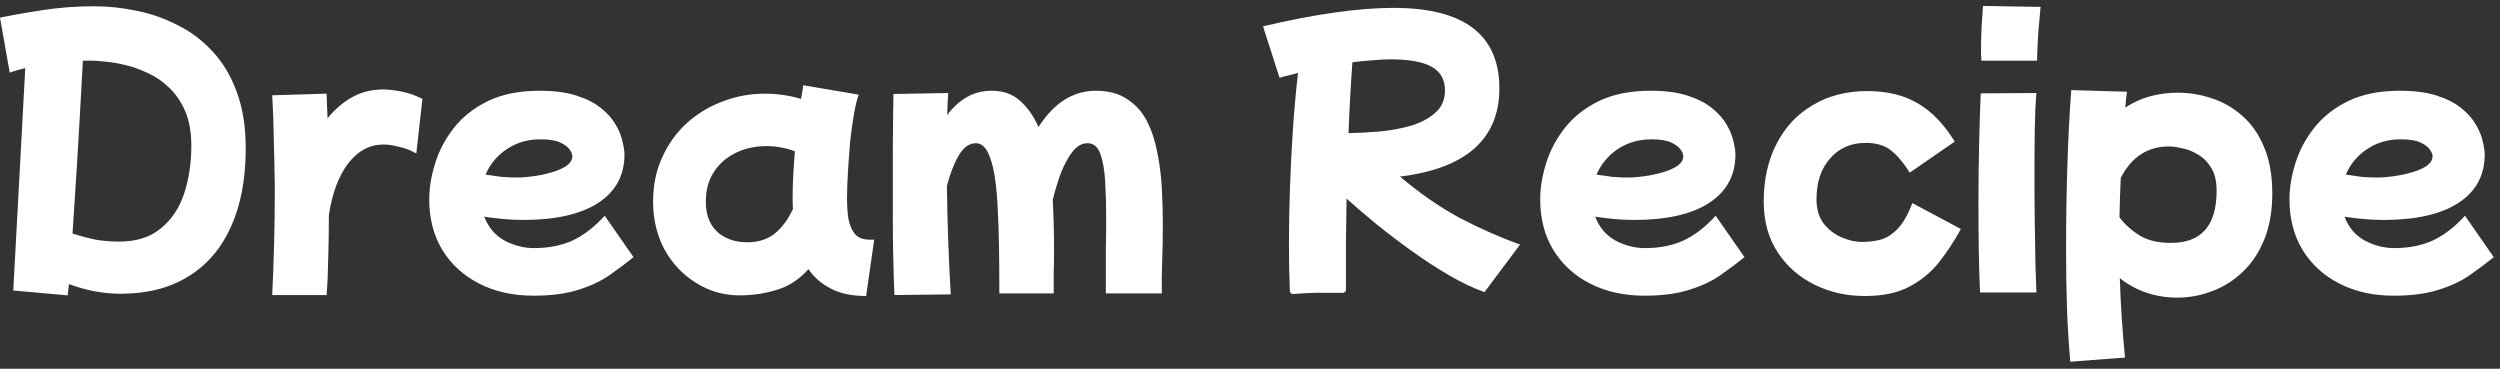 <svg width="278" height="41" viewBox="0 0 278 41" fill="none" xmlns="http://www.w3.org/2000/svg">
<rect x="0" y="0" width="278" height="41" fill="#333333" stroke="none"/>
<path d="M7.524 32.844L1.476 32.304L2.808 7.572C2.184 7.716 1.608 7.884 1.08 8.076L0 1.956C1.272 1.692 2.844 1.416 4.716 1.128C6.588 0.84 8.52 0.696 10.512 0.696C12.048 0.696 13.608 0.864 15.192 1.2C16.776 1.512 18.288 2.04 19.728 2.784C21.192 3.504 22.488 4.476 23.616 5.7C24.768 6.924 25.668 8.424 26.316 10.2C26.988 11.976 27.324 14.076 27.324 16.5C27.324 19.908 26.772 22.824 25.668 25.248C24.588 27.648 23.004 29.484 20.916 30.756C18.852 32.028 16.356 32.664 13.428 32.664C11.484 32.664 9.564 32.304 7.668 31.584C7.62 32.064 7.572 32.484 7.524 32.844ZM10.26 6.744C9.924 6.744 9.576 6.744 9.216 6.744C8.976 11.208 8.76 15.012 8.568 18.156C8.376 21.276 8.208 23.88 8.064 25.968C8.784 26.208 9.576 26.424 10.44 26.616C11.328 26.784 12.252 26.868 13.212 26.868C15.156 26.868 16.716 26.376 17.892 25.392C19.092 24.408 19.956 23.112 20.484 21.504C21.012 19.872 21.276 18.108 21.276 16.212C21.276 14.7 21.048 13.416 20.592 12.36C20.136 11.304 19.536 10.428 18.792 9.732C18.072 9.036 17.28 8.496 16.416 8.112C15.552 7.704 14.7 7.404 13.86 7.212C13.044 7.02 12.312 6.9 11.664 6.852C11.016 6.78 10.548 6.744 10.26 6.744ZM30.271 32.808C30.367 30.816 30.439 28.824 30.488 26.832C30.535 24.84 30.559 22.872 30.559 20.928C30.535 19.152 30.5 17.4 30.451 15.672C30.427 13.92 30.367 12.228 30.271 10.596L36.319 10.416C36.343 11.304 36.38 12.216 36.428 13.152C37.196 12.192 38.084 11.424 39.092 10.848C40.123 10.248 41.3 9.948 42.62 9.948C43.123 9.948 43.772 10.02 44.563 10.164C45.355 10.308 46.16 10.584 46.975 10.992L46.291 17.076C45.691 16.716 45.044 16.464 44.347 16.32C43.675 16.152 43.111 16.068 42.656 16.068C41.12 16.068 39.812 16.764 38.731 18.156C37.675 19.524 36.956 21.432 36.572 23.88C36.572 25.56 36.547 27.168 36.499 28.704C36.475 30.216 36.416 31.584 36.319 32.808H30.271ZM59.323 32.88C57.019 32.88 54.991 32.424 53.239 31.512C51.511 30.624 50.155 29.376 49.171 27.768C48.211 26.16 47.731 24.3 47.731 22.188C47.731 20.916 47.947 19.584 48.379 18.192C48.811 16.776 49.507 15.456 50.467 14.232C51.427 13.008 52.687 12.012 54.247 11.244C55.831 10.476 57.751 10.092 60.007 10.092C61.639 10.092 63.007 10.272 64.111 10.632C65.239 10.992 66.151 11.46 66.847 12.036C67.567 12.612 68.107 13.224 68.467 13.872C68.851 14.52 69.103 15.144 69.223 15.744C69.367 16.32 69.439 16.8 69.439 17.184C69.439 19.512 68.455 21.312 66.487 22.584C64.543 23.832 61.783 24.456 58.207 24.456C57.391 24.456 56.611 24.42 55.867 24.348C55.147 24.276 54.475 24.192 53.851 24.096C54.307 25.296 55.063 26.184 56.119 26.76C57.175 27.312 58.267 27.588 59.395 27.588C61.027 27.588 62.467 27.3 63.715 26.724C64.963 26.124 66.139 25.212 67.243 23.988L70.447 28.596C69.679 29.22 68.815 29.868 67.855 30.54C66.919 31.212 65.767 31.764 64.399 32.196C63.031 32.652 61.339 32.88 59.323 32.88ZM60.115 15.492C58.699 15.492 57.451 15.852 56.371 16.572C55.291 17.292 54.499 18.24 53.995 19.416C54.595 19.512 55.183 19.596 55.759 19.668C56.359 19.716 56.947 19.74 57.523 19.74C58.051 19.74 58.651 19.692 59.323 19.596C60.019 19.5 60.691 19.356 61.339 19.164C62.011 18.972 62.563 18.732 62.995 18.444C63.427 18.132 63.643 17.772 63.643 17.364C63.643 17.172 63.547 16.932 63.355 16.644C63.163 16.356 62.815 16.092 62.311 15.852C61.807 15.612 61.075 15.492 60.115 15.492ZM82.272 32.844C80.472 32.844 78.84 32.376 77.376 31.44C75.912 30.528 74.748 29.292 73.884 27.732C73.044 26.148 72.624 24.384 72.624 22.44C72.624 20.616 72.96 18.972 73.632 17.508C74.304 16.02 75.216 14.748 76.368 13.692C77.544 12.636 78.876 11.832 80.364 11.28C81.852 10.704 83.412 10.416 85.044 10.416C86.412 10.416 87.756 10.608 89.076 10.992C89.172 10.488 89.256 9.984 89.328 9.48L95.484 10.524C95.316 10.98 95.148 11.664 94.98 12.576C94.812 13.488 94.668 14.508 94.548 15.636C94.452 16.764 94.368 17.892 94.296 19.02C94.224 20.148 94.188 21.168 94.188 22.08C94.188 22.824 94.236 23.556 94.332 24.276C94.452 24.972 94.692 25.548 95.052 26.004C95.412 26.436 95.964 26.652 96.708 26.652H97.212L96.312 32.916C94.728 32.916 93.42 32.64 92.388 32.088C91.356 31.56 90.528 30.84 89.904 29.928C88.872 31.08 87.696 31.848 86.376 32.232C85.056 32.64 83.688 32.844 82.272 32.844ZM78.528 23.16C78.648 24.312 79.116 25.236 79.932 25.932C80.772 26.604 81.828 26.94 83.1 26.94C84.324 26.94 85.344 26.616 86.16 25.968C86.976 25.296 87.648 24.384 88.176 23.232C88.152 22.848 88.14 22.452 88.14 22.044C88.14 21.204 88.164 20.34 88.212 19.452C88.26 18.564 88.32 17.688 88.392 16.824C87.384 16.44 86.328 16.248 85.224 16.248C83.928 16.248 82.764 16.512 81.732 17.04C80.724 17.544 79.932 18.252 79.356 19.164C78.78 20.076 78.492 21.132 78.492 22.332C78.492 22.476 78.492 22.62 78.492 22.764C78.492 22.908 78.504 23.04 78.528 23.16ZM99.462 32.808C99.438 32.448 99.414 31.848 99.39 31.008C99.366 30.192 99.342 29.208 99.318 28.056C99.294 26.904 99.282 25.668 99.282 24.348C99.282 23.004 99.282 21.66 99.282 20.316C99.282 18.828 99.282 17.412 99.282 16.068C99.306 14.724 99.318 13.56 99.318 12.576C99.342 11.592 99.354 10.884 99.354 10.452L105.438 10.344C105.39 11.016 105.354 11.832 105.33 12.792C105.954 11.952 106.674 11.292 107.49 10.812C108.306 10.332 109.242 10.092 110.298 10.092C111.57 10.092 112.614 10.464 113.43 11.208C114.27 11.952 114.954 12.924 115.482 14.124C117.21 11.436 119.334 10.092 121.854 10.092C123.27 10.092 124.434 10.404 125.346 11.028C126.282 11.628 127.014 12.444 127.542 13.476C128.07 14.508 128.454 15.672 128.694 16.968C128.958 18.264 129.126 19.596 129.198 20.964C129.27 22.332 129.306 23.652 129.306 24.924C129.306 26.436 129.282 27.816 129.234 29.064C129.186 30.312 129.174 31.5 129.198 32.628H122.97C122.97 32.052 122.97 31.32 122.97 30.432C122.97 29.568 122.97 28.692 122.97 27.804C122.994 26.892 123.006 26.112 123.006 25.464C123.006 24.792 123.006 24.396 123.006 24.276C123.006 22.836 122.97 21.48 122.898 20.208C122.826 18.936 122.646 17.904 122.358 17.112C122.07 16.32 121.602 15.924 120.954 15.924C120.33 15.924 119.778 16.224 119.298 16.824C118.818 17.424 118.386 18.204 118.002 19.164C117.642 20.124 117.33 21.144 117.066 22.224C117.114 23.16 117.15 24.096 117.174 25.032C117.198 25.944 117.21 26.832 117.21 27.696C117.21 28.68 117.198 29.532 117.174 30.252C117.174 30.996 117.174 31.788 117.174 32.628H111.126C111.126 30.684 111.114 28.968 111.09 27.48C111.066 25.992 111.018 24.552 110.946 23.16C110.826 20.664 110.562 18.84 110.154 17.688C109.77 16.512 109.23 15.924 108.534 15.924C107.766 15.924 107.118 16.392 106.59 17.328C106.062 18.24 105.63 19.356 105.294 20.676C105.318 22.596 105.366 24.6 105.438 26.688C105.51 28.776 105.606 30.792 105.726 32.736L99.462 32.808ZM143.438 32.484C143.366 30.852 143.33 29.052 143.33 27.084C143.33 25.188 143.366 23.172 143.438 21.036C143.51 18.9 143.618 16.74 143.762 14.556C143.906 12.348 144.098 10.2 144.338 8.112C143.954 8.208 143.582 8.304 143.222 8.4C142.886 8.472 142.574 8.556 142.286 8.652L140.45 2.928C146.258 1.56 151.094 0.876 154.958 0.876C162.806 0.876 166.73 3.864 166.73 9.84C166.73 12.648 165.794 14.88 163.922 16.536C162.05 18.168 159.302 19.2 155.678 19.632C157.862 21.48 160.058 23.004 162.266 24.204C164.498 25.38 166.754 26.376 169.034 27.192L165.074 32.484C163.802 32.028 162.47 31.392 161.078 30.576C159.686 29.76 158.306 28.86 156.938 27.876C155.57 26.892 154.262 25.896 153.014 24.888C151.79 23.88 150.698 22.944 149.738 22.08C149.714 23.736 149.69 25.416 149.666 27.12C149.666 28.8 149.666 30.54 149.666 32.34L149.45 32.556C148.538 32.556 147.554 32.556 146.498 32.556C145.466 32.58 144.53 32.628 143.689 32.7L143.438 32.484ZM154.634 6.6C153.962 6.6 153.266 6.636 152.546 6.708C151.826 6.756 151.106 6.828 150.386 6.924C150.29 8.268 150.206 9.6 150.134 10.92C150.062 12.216 150.002 13.512 149.954 14.808C151.01 14.784 152.15 14.724 153.374 14.628C154.622 14.508 155.798 14.292 156.902 13.98C158.006 13.644 158.906 13.164 159.602 12.54C160.322 11.916 160.682 11.088 160.682 10.056C160.682 8.856 160.19 7.98 159.206 7.428C158.222 6.876 156.698 6.6 154.634 6.6ZM182.862 32.88C180.558 32.88 178.53 32.424 176.778 31.512C175.05 30.624 173.694 29.376 172.71 27.768C171.75 26.16 171.27 24.3 171.27 22.188C171.27 20.916 171.486 19.584 171.918 18.192C172.35 16.776 173.046 15.456 174.006 14.232C174.966 13.008 176.226 12.012 177.786 11.244C179.37 10.476 181.29 10.092 183.546 10.092C185.178 10.092 186.546 10.272 187.65 10.632C188.778 10.992 189.69 11.46 190.386 12.036C191.106 12.612 191.646 13.224 192.006 13.872C192.39 14.52 192.642 15.144 192.762 15.744C192.906 16.32 192.978 16.8 192.978 17.184C192.978 19.512 191.994 21.312 190.026 22.584C188.082 23.832 185.322 24.456 181.746 24.456C180.93 24.456 180.15 24.42 179.406 24.348C178.686 24.276 178.014 24.192 177.39 24.096C177.846 25.296 178.602 26.184 179.658 26.76C180.714 27.312 181.806 27.588 182.934 27.588C184.566 27.588 186.006 27.3 187.254 26.724C188.502 26.124 189.678 25.212 190.782 23.988L193.986 28.596C193.218 29.22 192.354 29.868 191.394 30.54C190.458 31.212 189.306 31.764 187.938 32.196C186.57 32.652 184.878 32.88 182.862 32.88ZM183.654 15.492C182.238 15.492 180.99 15.852 179.91 16.572C178.83 17.292 178.038 18.24 177.534 19.416C178.134 19.512 178.722 19.596 179.298 19.668C179.898 19.716 180.486 19.74 181.062 19.74C181.59 19.74 182.19 19.692 182.862 19.596C183.558 19.5 184.23 19.356 184.878 19.164C185.55 18.972 186.102 18.732 186.534 18.444C186.966 18.132 187.182 17.772 187.182 17.364C187.182 17.172 187.086 16.932 186.894 16.644C186.702 16.356 186.354 16.092 185.85 15.852C185.346 15.612 184.614 15.492 183.654 15.492ZM207.359 32.916C205.343 32.916 203.483 32.496 201.779 31.656C200.075 30.816 198.707 29.616 197.675 28.056C196.643 26.472 196.127 24.588 196.127 22.404C196.127 19.956 196.607 17.808 197.567 15.96C198.527 14.112 199.871 12.684 201.599 11.676C203.327 10.644 205.343 10.128 207.647 10.128C209.855 10.128 211.727 10.584 213.263 11.496C214.799 12.384 216.167 13.8 217.367 15.744L212.363 19.2C211.691 18.12 211.007 17.304 210.311 16.752C209.615 16.176 208.667 15.888 207.467 15.888C205.835 15.888 204.515 16.464 203.507 17.616C202.499 18.744 201.995 20.256 201.995 22.152C201.995 23.256 202.259 24.156 202.787 24.852C203.339 25.548 204.011 26.064 204.803 26.4C205.595 26.736 206.339 26.904 207.035 26.904C207.755 26.904 208.451 26.82 209.123 26.652C209.795 26.46 210.431 26.052 211.031 25.428C211.631 24.804 212.171 23.856 212.651 22.584L218.051 25.464C217.331 26.784 216.527 28.008 215.639 29.136C214.751 30.264 213.647 31.176 212.327 31.872C211.031 32.568 209.375 32.916 207.359 32.916ZM220.327 6.744C220.327 6.528 220.315 6.312 220.291 6.096C220.291 5.856 220.291 5.592 220.291 5.304C220.291 4.536 220.315 3.72 220.363 2.856C220.411 1.992 220.459 1.26 220.507 0.66L226.915 0.768C226.843 1.584 226.759 2.508 226.663 3.54C226.591 4.572 226.543 5.64 226.519 6.744H220.327ZM220.183 32.52C220.111 31.032 220.063 29.448 220.039 27.768C220.015 26.064 220.003 24.36 220.003 22.656C220.003 20.424 220.027 18.252 220.075 16.14C220.123 14.028 220.183 12.108 220.255 10.38L226.447 10.344C226.351 11.448 226.291 12.816 226.267 14.448C226.243 16.056 226.231 17.748 226.231 19.524C226.231 21.276 226.243 23.004 226.267 24.708C226.291 26.412 226.315 27.96 226.339 29.352C226.387 30.72 226.423 31.776 226.447 32.52H220.183ZM230.215 40.224C230.047 38.304 229.927 36.372 229.855 34.428C229.783 32.484 229.747 30.24 229.747 27.696C229.747 24.6 229.795 21.516 229.891 18.444C229.987 15.372 230.131 12.564 230.323 10.02L236.515 10.2C236.443 10.752 236.383 11.34 236.335 11.964C237.199 11.388 238.123 10.968 239.107 10.704C240.115 10.44 241.135 10.308 242.167 10.308C243.487 10.308 244.771 10.524 246.019 10.956C247.267 11.364 248.395 12.024 249.403 12.936C250.411 13.824 251.203 14.976 251.779 16.392C252.379 17.808 252.679 19.512 252.679 21.504C252.679 23.472 252.379 25.188 251.779 26.652C251.179 28.116 250.375 29.316 249.367 30.252C248.359 31.212 247.231 31.92 245.983 32.376C244.735 32.856 243.451 33.096 242.131 33.096C239.707 33.096 237.571 32.376 235.723 30.936C235.771 32.472 235.843 33.948 235.939 35.364C236.035 36.804 236.155 38.268 236.299 39.756L230.215 40.224ZM241.195 16.284C238.819 16.284 237.031 17.448 235.831 19.776C235.759 21.216 235.711 22.68 235.687 24.168C236.263 24.936 237.007 25.608 237.919 26.184C238.831 26.736 239.995 27.012 241.411 27.012C244.795 27.012 246.487 25.08 246.487 21.216C246.487 20.184 246.295 19.344 245.911 18.696C245.527 18.048 245.047 17.556 244.471 17.22C243.895 16.86 243.307 16.62 242.707 16.5C242.107 16.356 241.603 16.284 241.195 16.284ZM266.182 32.88C263.878 32.88 261.85 32.424 260.098 31.512C258.37 30.624 257.014 29.376 256.03 27.768C255.07 26.16 254.59 24.3 254.59 22.188C254.59 20.916 254.806 19.584 255.238 18.192C255.67 16.776 256.366 15.456 257.326 14.232C258.286 13.008 259.546 12.012 261.106 11.244C262.69 10.476 264.61 10.092 266.866 10.092C268.498 10.092 269.866 10.272 270.97 10.632C272.098 10.992 273.01 11.46 273.706 12.036C274.426 12.612 274.966 13.224 275.326 13.872C275.71 14.52 275.962 15.144 276.082 15.744C276.226 16.32 276.298 16.8 276.298 17.184C276.298 19.512 275.314 21.312 273.346 22.584C271.402 23.832 268.642 24.456 265.066 24.456C264.25 24.456 263.47 24.42 262.726 24.348C262.006 24.276 261.334 24.192 260.71 24.096C261.166 25.296 261.922 26.184 262.978 26.76C264.034 27.312 265.126 27.588 266.254 27.588C267.886 27.588 269.326 27.3 270.574 26.724C271.822 26.124 272.998 25.212 274.102 23.988L277.306 28.596C276.538 29.22 275.674 29.868 274.714 30.54C273.778 31.212 272.626 31.764 271.258 32.196C269.89 32.652 268.198 32.88 266.182 32.88ZM266.974 15.492C265.558 15.492 264.31 15.852 263.23 16.572C262.15 17.292 261.358 18.24 260.854 19.416C261.454 19.512 262.042 19.596 262.618 19.668C263.218 19.716 263.806 19.74 264.382 19.74C264.91 19.74 265.51 19.692 266.182 19.596C266.878 19.5 267.55 19.356 268.198 19.164C268.87 18.972 269.422 18.732 269.854 18.444C270.286 18.132 270.502 17.772 270.502 17.364C270.502 17.172 270.406 16.932 270.214 16.644C270.022 16.356 269.674 16.092 269.17 15.852C268.666 15.612 267.934 15.492 266.974 15.492Z" fill="white"/>
</svg>
